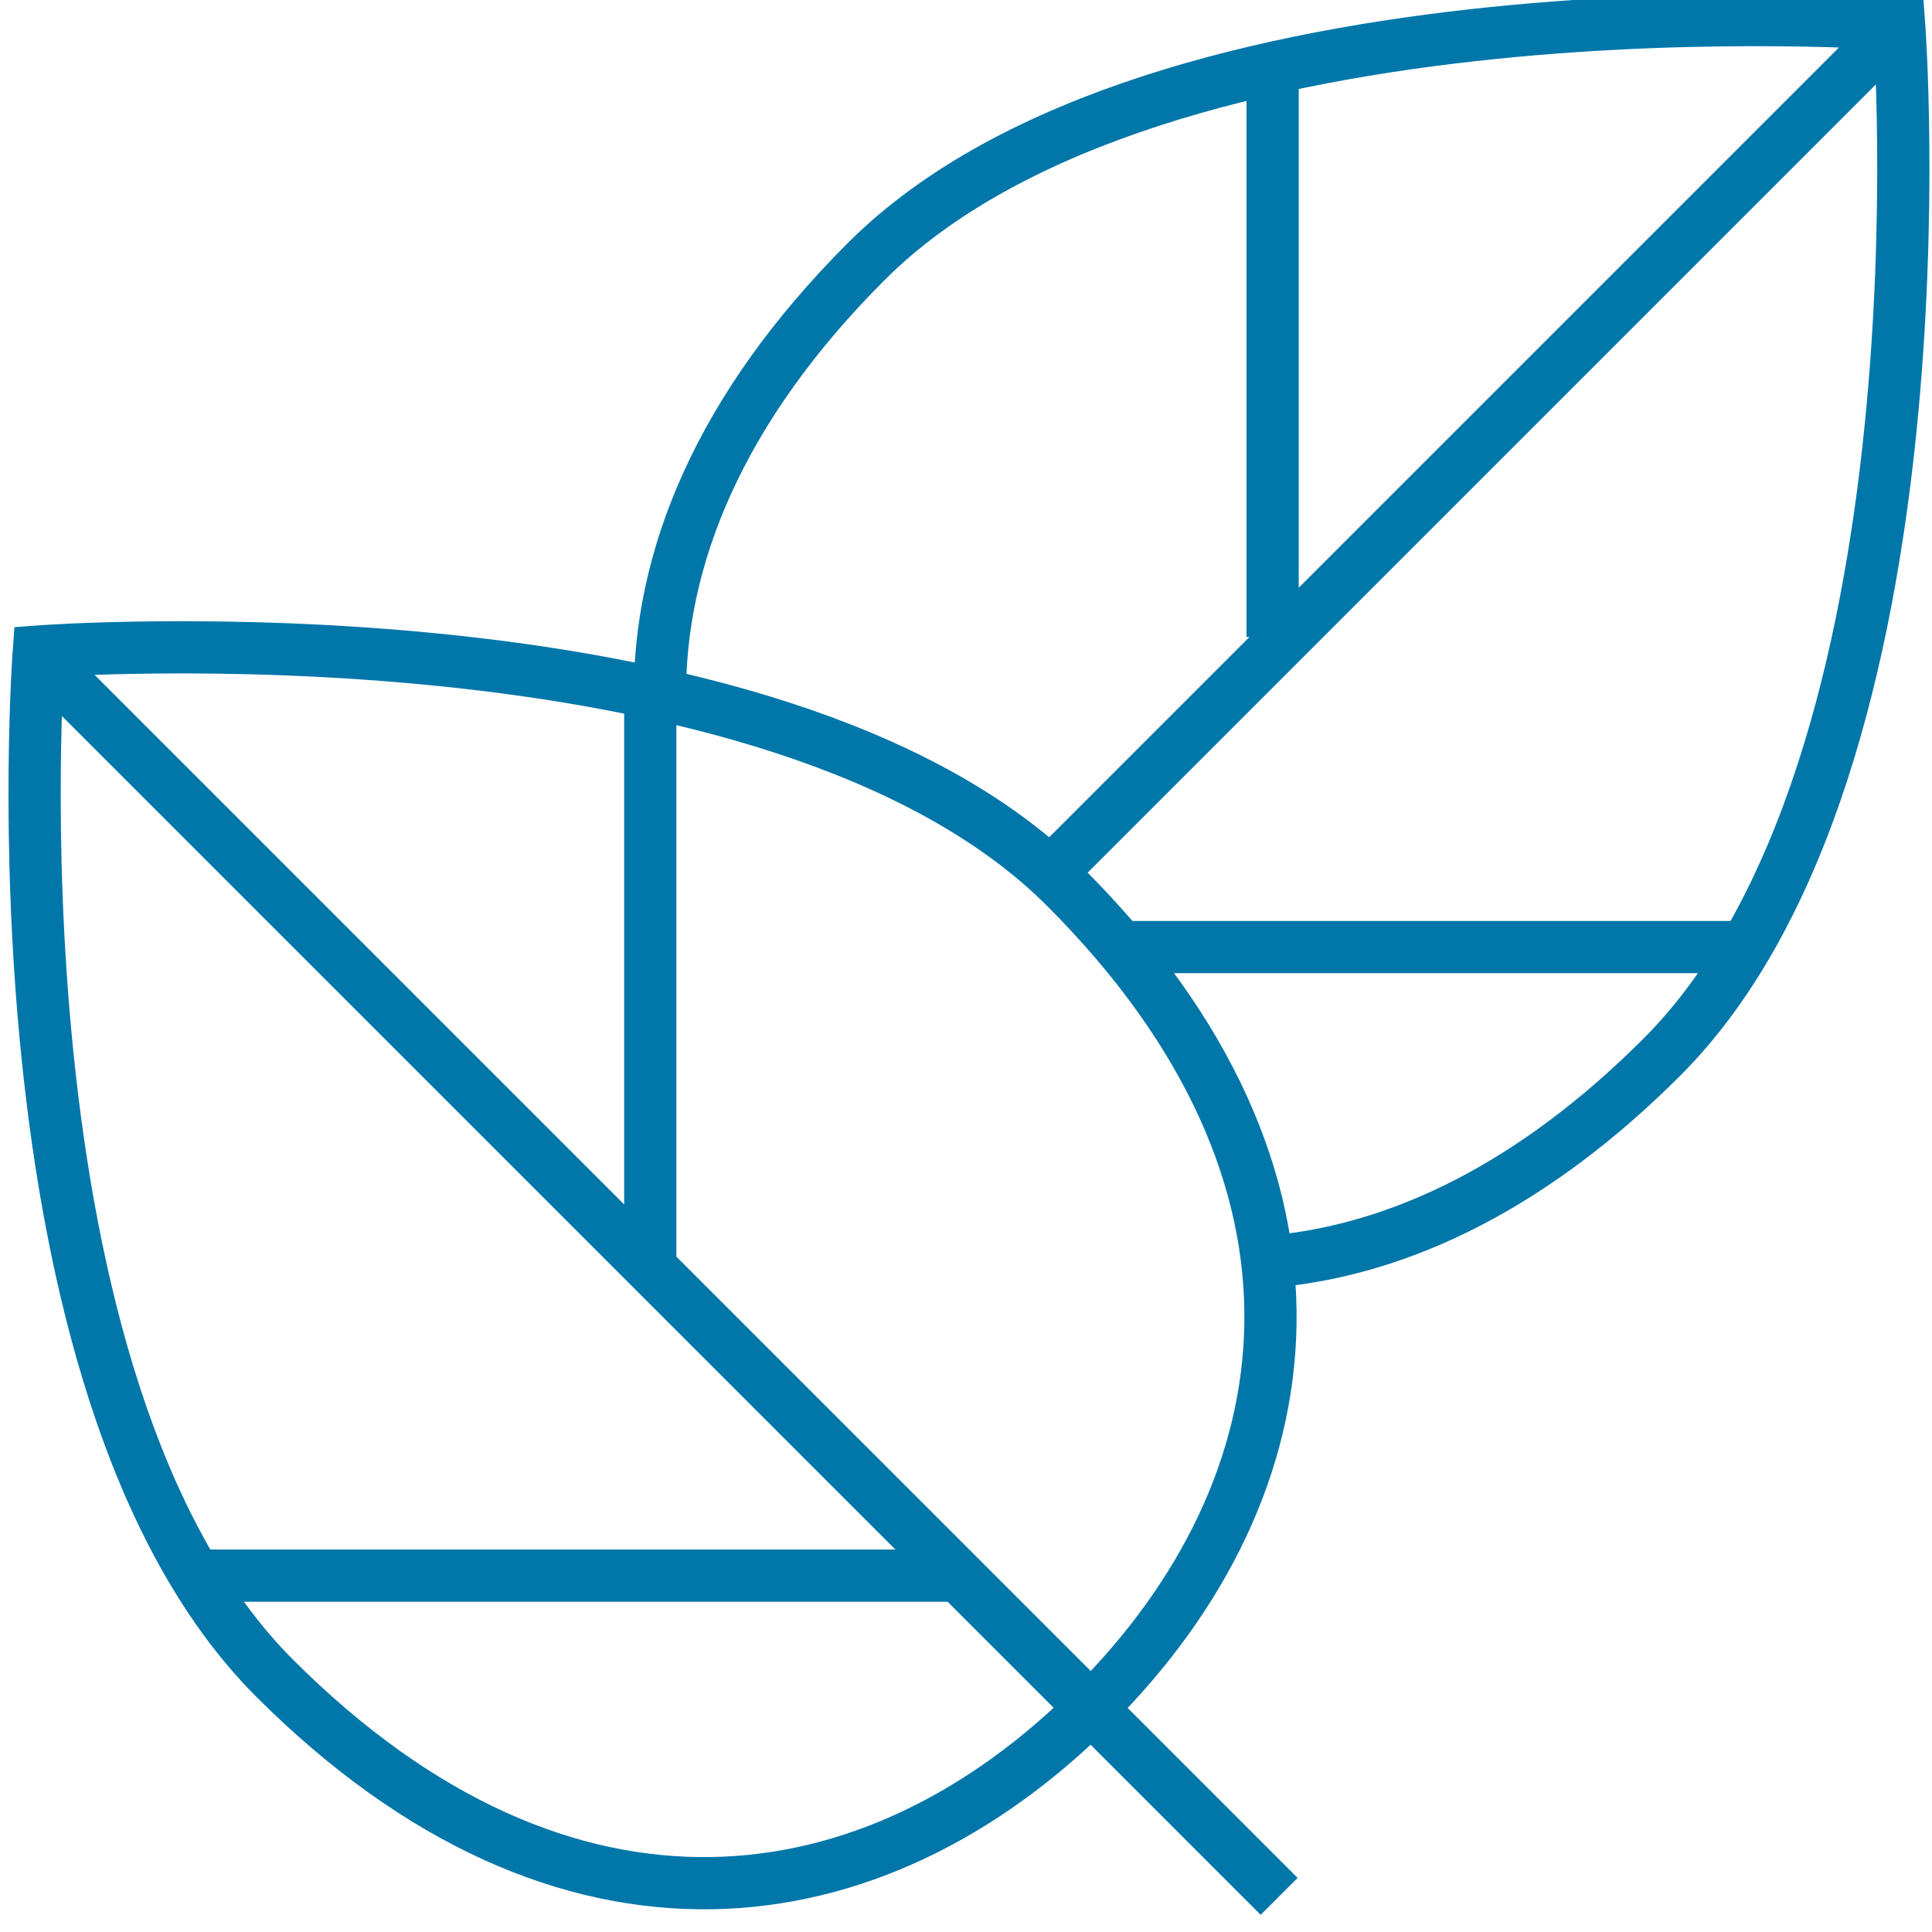 <?xml version="1.0" encoding="utf-8"?>
<!-- Generator: Adobe Illustrator 17.0.0, SVG Export Plug-In . SVG Version: 6.00 Build 0)  -->
<!DOCTYPE svg PUBLIC "-//W3C//DTD SVG 1.1//EN" "http://www.w3.org/Graphics/SVG/1.1/DTD/svg11.dtd">
<svg version="1.1" id="Layer_1" xmlns="http://www.w3.org/2000/svg" xmlns:xlink="http://www.w3.org/1999/xlink" x="0px" y="0px"
	 width="74px" height="74px" viewBox="0 0 74 74" enable-background="new 0 0 74 74" xml:space="preserve">
<path fill="none" stroke="#0076A9" stroke-width="2" stroke-miterlimit="10" d="M40.81,33.988
	c11.153,11.152,9.428,22.989,1.064,31.354c-8.365,8.364-20.202,10.089-31.355-1.064C-0.634,53.125,1.486,24.954,1.486,24.954
	S29.657,22.835,40.81,33.988z M72.74,0.93L40.246,33.424 M25.279,26.842c-0.083-5.432,2.288-11.214,7.898-16.824
	C44.398-1.202,72.74,0.93,72.74,0.93s2.132,28.342-9.088,39.562c-4.909,4.909-9.95,7.338-14.772,7.813"/>
<line fill="none" stroke="#0076A9" stroke-width="2" stroke-miterlimit="10" x1="1.412" y1="25.052" x2="48.994" y2="72.635"/>
<path fill="none" stroke="#0076A9" stroke-width="2" stroke-miterlimit="10" d="M43.068,36.275h23.904 M48.744,24.4V2.383
	 M7.327,60.35h29.609 M24.907,26.366v21.981"/>
</svg>
